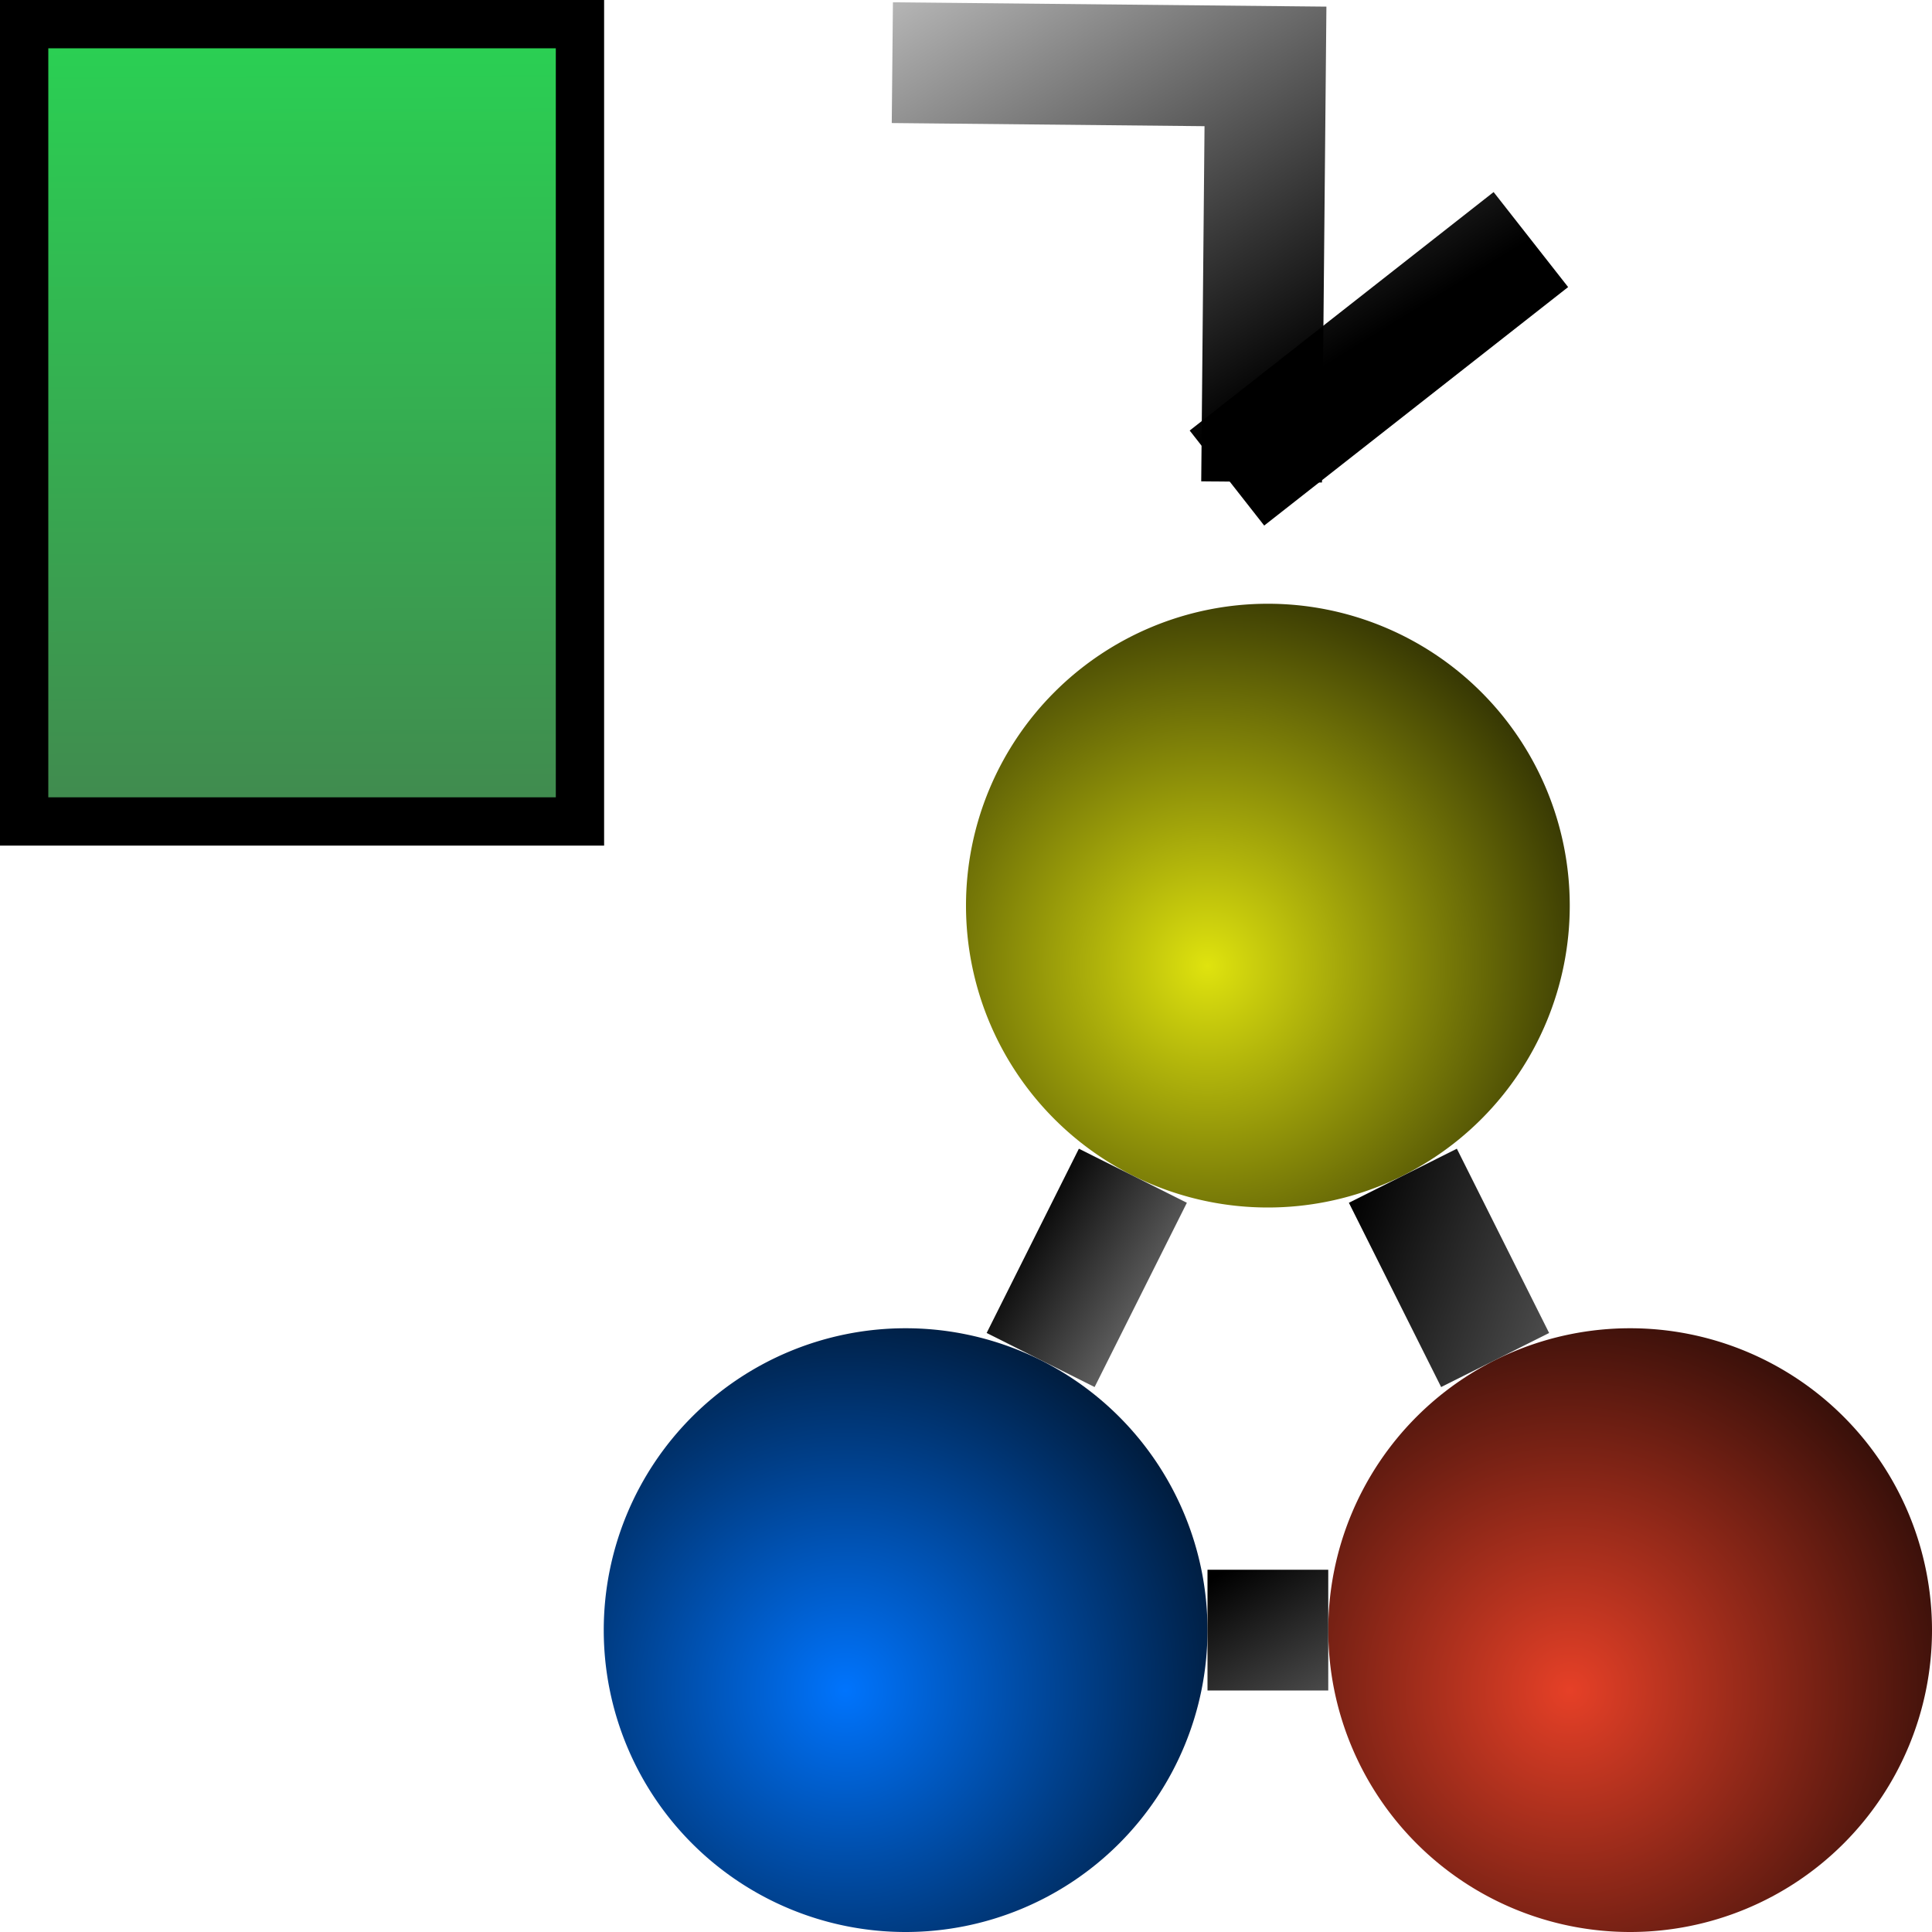 <?xml version="1.0" encoding="UTF-8" standalone="no"?>
<!-- Created with Inkscape (http://www.inkscape.org/) -->

<svg
   xmlns:dc="http://purl.org/dc/elements/1.1/"
   xmlns:cc="http://creativecommons.org/ns#"
   xmlns:rdf="http://www.w3.org/1999/02/22-rdf-syntax-ns#"
   xmlns:svg="http://www.w3.org/2000/svg"
   xmlns="http://www.w3.org/2000/svg"
   xmlns:xlink="http://www.w3.org/1999/xlink"
   xmlns:sodipodi="http://sodipodi.sourceforge.net/DTD/sodipodi-0.dtd"
   xmlns:inkscape="http://www.inkscape.org/namespaces/inkscape"
   width="16px"
   height="16px"
   id="svg2993"
   version="1.1"
   inkscape:version="0.48.0 r9654"
   sodipodi:docname="discoverer.svg"
   inkscape:export-filename="C:\Users\Travail\workspaces\MoDiscoHelios36M6\org.eclipse.modisco.infra.discovery.ui\icons\discoverer16x16.png"
   inkscape:export-xdpi="90"
   inkscape:export-ydpi="90">
  <defs
     id="defs2995">
    <linearGradient
       inkscape:collect="always"
       id="linearGradient8053">
      <stop
         style="stop-color:#000000;stop-opacity:1;"
         offset="0"
         id="stop8055" />
      <stop
         style="stop-color:#000000;stop-opacity:0;"
         offset="1"
         id="stop8057" />
    </linearGradient>
    <linearGradient
       inkscape:collect="always"
       id="linearGradient8045">
      <stop
         style="stop-color:#000000;stop-opacity:1;"
         offset="0"
         id="stop8047" />
      <stop
         style="stop-color:#000000;stop-opacity:0;"
         offset="1"
         id="stop8049" />
    </linearGradient>
    <linearGradient
       inkscape:collect="always"
       id="linearGradient8037">
      <stop
         style="stop-color:#000000;stop-opacity:1;"
         offset="0"
         id="stop8039" />
      <stop
         style="stop-color:#000000;stop-opacity:0;"
         offset="1"
         id="stop8041" />
    </linearGradient>
    <linearGradient
       inkscape:collect="always"
       id="linearGradient8017">
      <stop
         style="stop-color:#000000;stop-opacity:1;"
         offset="0"
         id="stop8019" />
      <stop
         style="stop-color:#000000;stop-opacity:0;"
         offset="1"
         id="stop8021" />
    </linearGradient>
    <linearGradient
       id="linearGradient7393">
      <stop
         style="stop-color:#2ad153;stop-opacity:1;"
         offset="0"
         id="stop7395" />
      <stop
         style="stop-color:#4d644c;stop-opacity:1;"
         offset="1"
         id="stop7397" />
    </linearGradient>
    <marker
       inkscape:stockid="Arrow2Mend"
       orient="auto"
       refY="0.0"
       refX="0.0"
       id="Arrow2Mend"
       style="overflow:visible;">
      <path
         id="path4979"
         style="font-size:12.0;fill-rule:evenodd;stroke-width:0.625;stroke-linejoin:round;"
         d="M 8.719,4.034 L -2.207,0.016 L 8.719,-4.002 C 6.973,-1.63 6.983,1.616 8.719,4.034 z "
         transform="scale(0.6) rotate(180) translate(0,0)" />
    </marker>
    <linearGradient
       id="linearGradient4931">
      <stop
         id="stop4933"
         offset="0"
         style="stop-color:#dfe30e;stop-opacity:1;" />
      <stop
         id="stop4935"
         offset="1"
         style="stop-color:#000000;stop-opacity:1" />
    </linearGradient>
    <linearGradient
       id="linearGradient4925">
      <stop
         id="stop4927"
         offset="0"
         style="stop-color:#e64027;stop-opacity:1;" />
      <stop
         id="stop4929"
         offset="1"
         style="stop-color:#000000;stop-opacity:1" />
    </linearGradient>
    <linearGradient
       id="linearGradient4127">
      <stop
         style="stop-color:#0074fd;stop-opacity:1;"
         offset="0"
         id="stop4129" />
      <stop
         style="stop-color:#000000;stop-opacity:1"
         offset="1"
         id="stop4131" />
    </linearGradient>
    <radialGradient
       inkscape:collect="always"
       xlink:href="#linearGradient4127"
       id="radialGradient4133"
       cx="6"
       cy="8"
       fx="6"
       fy="8"
       r="2.5"
       gradientUnits="userSpaceOnUse"
       gradientTransform="matrix(1.2,1.2,-1.2,1.2,8.4,-8.8)" />
    <radialGradient
       inkscape:collect="always"
       xlink:href="#linearGradient4925"
       id="radialGradient4137"
       gradientUnits="userSpaceOnUse"
       gradientTransform="matrix(1.2,1.2,-1.2,1.2,8.4,-8.8)"
       cx="6"
       cy="8"
       fx="6"
       fy="8"
       r="2.5" />
    <radialGradient
       inkscape:collect="always"
       xlink:href="#linearGradient4931"
       id="radialGradient4141"
       gradientUnits="userSpaceOnUse"
       gradientTransform="matrix(1.2,1.2,-1.2,1.2,8.4,-8.8)"
       cx="6"
       cy="8"
       fx="6"
       fy="8"
       r="2.5" />
    <linearGradient
       inkscape:collect="always"
       xlink:href="#linearGradient7393"
       id="linearGradient7399"
       x1="2.962"
       y1="0.268"
       x2="2.996"
       y2="12.405"
       gradientUnits="userSpaceOnUse"
       gradientTransform="matrix(0.767,0,0,0.826,0.007,-0.007)" />
    <linearGradient
       inkscape:collect="always"
       xlink:href="#linearGradient8017"
       id="linearGradient8023"
       x1="10.417"
       y1="3.417"
       x2="7.135"
       y2="-1.902"
       gradientUnits="userSpaceOnUse" />
    <linearGradient
       inkscape:collect="always"
       xlink:href="#linearGradient8037"
       id="linearGradient8043"
       x1="8.41"
       y1="10.139"
       x2="11.34"
       y2="11.923"
       gradientUnits="userSpaceOnUse" />
    <linearGradient
       inkscape:collect="always"
       xlink:href="#linearGradient8045"
       id="linearGradient8051"
       x1="11.117"
       y1="10.011"
       x2="17.329"
       y2="12.337"
       gradientUnits="userSpaceOnUse" />
    <linearGradient
       inkscape:collect="always"
       xlink:href="#linearGradient8053"
       id="linearGradient8059"
       x1="10.257"
       y1="12.942"
       x2="12.519"
       y2="16.733"
       gradientUnits="userSpaceOnUse" />
  </defs>
  <sodipodi:namedview
     id="base"
     pagecolor="#ffffff"
     bordercolor="#666666"
     borderopacity="1.0"
     inkscape:pageopacity="0.0"
     inkscape:pageshadow="2"
     inkscape:zoom="31.392433"
     inkscape:cx="2.6910369"
     inkscape:cy="8.0376898"
     inkscape:current-layer="layer1"
     showgrid="true"
     inkscape:grid-bbox="true"
     inkscape:document-units="px"
     inkscape:snap-nodes="false"
     inkscape:snap-page="false"
     inkscape:snap-bbox="false"
     inkscape:window-width="1577"
     inkscape:window-height="891"
     inkscape:window-x="183"
     inkscape:window-y="28"
     inkscape:window-maximized="0"
     inkscape:snap-grids="false"
     inkscape:snap-to-guides="false"
     inkscape:bbox-paths="false"
     inkscape:bbox-nodes="false"
     inkscape:snap-global="false">
    <inkscape:grid
       type="xygrid"
       id="grid3001" />
  </sodipodi:namedview>
  <g
     id="layer1"
     inkscape:label="Layer 1"
     inkscape:groupmode="layer">
    <path
       sodipodi:type="arc"
       style="fill:url(#radialGradient4133);fill-opacity:1"
       id="path3003"
       sodipodi:cx="6.5"
       sodipodi:cy="7.5"
       sodipodi:rx="2.5"
       sodipodi:ry="2.5"
       d="m 9,7.5 a 2.5,2.5 0 1 1 -5,0 2.5,2.5 0 1 1 5,0 z"
       transform="translate(1,6)" />
    <path
       d="m 9,7.5 a 2.5,2.5 0 1 1 -5,0 2.5,2.5 0 1 1 5,0 z"
       sodipodi:ry="2.5"
       sodipodi:rx="2.5"
       sodipodi:cy="7.5"
       sodipodi:cx="6.5"
       id="path4135"
       style="fill:url(#radialGradient4137);fill-opacity:1.0"
       sodipodi:type="arc"
       transform="translate(7,6)" />
    <path
       transform="translate(4,0)"
       d="m 9,7.5 a 2.5,2.5 0 1 1 -5,0 2.5,2.5 0 1 1 5,0 z"
       sodipodi:ry="2.5"
       sodipodi:rx="2.5"
       sodipodi:cy="7.5"
       sodipodi:cx="6.5"
       id="path4139"
       style="fill:url(#radialGradient4141);fill-opacity:1.0"
       sodipodi:type="arc" />
    <path
       style="fill:none;stroke:url(#linearGradient8059);stroke-width:1px;stroke-linecap:butt;stroke-linejoin:miter;stroke-opacity:1"
       d="m 10,13.5 1,0"
       id="path4151"
       inkscape:connector-type="polyline"
       inkscape:connector-curvature="3"
       inkscape:connection-start="#path3003"
       inkscape:connection-start-point="d4"
       inkscape:connection-end="#path4135"
       inkscape:connection-end-point="d4" />
    <path
       style="fill:none;stroke:url(#linearGradient8051);stroke-width:1px;stroke-linecap:butt;stroke-linejoin:miter;stroke-opacity:1"
       d="M 12.382,11.263 11.618,9.737"
       id="path4153"
       inkscape:connector-type="polyline"
       inkscape:connector-curvature="3"
       inkscape:connection-start="#path4135"
       inkscape:connection-start-point="d4"
       inkscape:connection-end="#path4139"
       inkscape:connection-end-point="d4" />
    <path
       style="fill:none;stroke:url(#linearGradient8043);stroke-width:1px;stroke-linecap:butt;stroke-linejoin:miter;stroke-opacity:1"
       d="M 9.382,9.737 8.618,11.263"
       id="path4155"
       inkscape:connector-type="polyline"
       inkscape:connector-curvature="3"
       inkscape:connection-start="#path4139"
       inkscape:connection-start-point="d4"
       inkscape:connection-end="#path3003"
       inkscape:connection-end-point="d4" />
    <rect
       style="fill:url(#linearGradient7399);fill-opacity:1;stroke:#000000;stroke-width:0.4;stroke-miterlimit:4;stroke-opacity:1;stroke-dasharray:none"
       id="rect4937"
       width="4.603"
       height="6.603"
       x="0.2"
       y="0.2" />
    <g
       id="g7977"
       transform="translate(-0.064,2.9999999e-8)"
       style="fill-opacity:1;stroke:url(#linearGradient8023)">
      <path
         style="fill:none;stroke:url(#linearGradient8023);stroke-width:1px;stroke-linecap:butt;stroke-linejoin:miter;stroke-opacity:1;fill-opacity:1"
         d="M 7.454,0.519 C 8.484,0.529 9.514,0.54 10.544,0.55 10.533,1.697 10.523,2.844 10.512,3.991"
         id="path7959"
         inkscape:connector-curvature="0" />
      <path
         style="fill:none;stroke:url(#linearGradient8023);stroke-width:1px;stroke-linecap:butt;stroke-linejoin:miter;stroke-opacity:1;fill-opacity:1"
         d="M 8.155,2.016 C 9.036,2.663 9.917,3.311 10.799,3.959"
         id="path7961"
         inkscape:connector-curvature="0" />
      <path
         style="fill:none;stroke:url(#linearGradient8023);stroke-width:1px;stroke-linecap:butt;stroke-linejoin:miter;stroke-opacity:1;fill-opacity:1"
         d="M 10.225,3.959 C 11.064,3.301 11.903,2.642 12.742,1.984"
         id="path7963"
         inkscape:connector-curvature="0" />
    </g>
  </g>
</svg>
